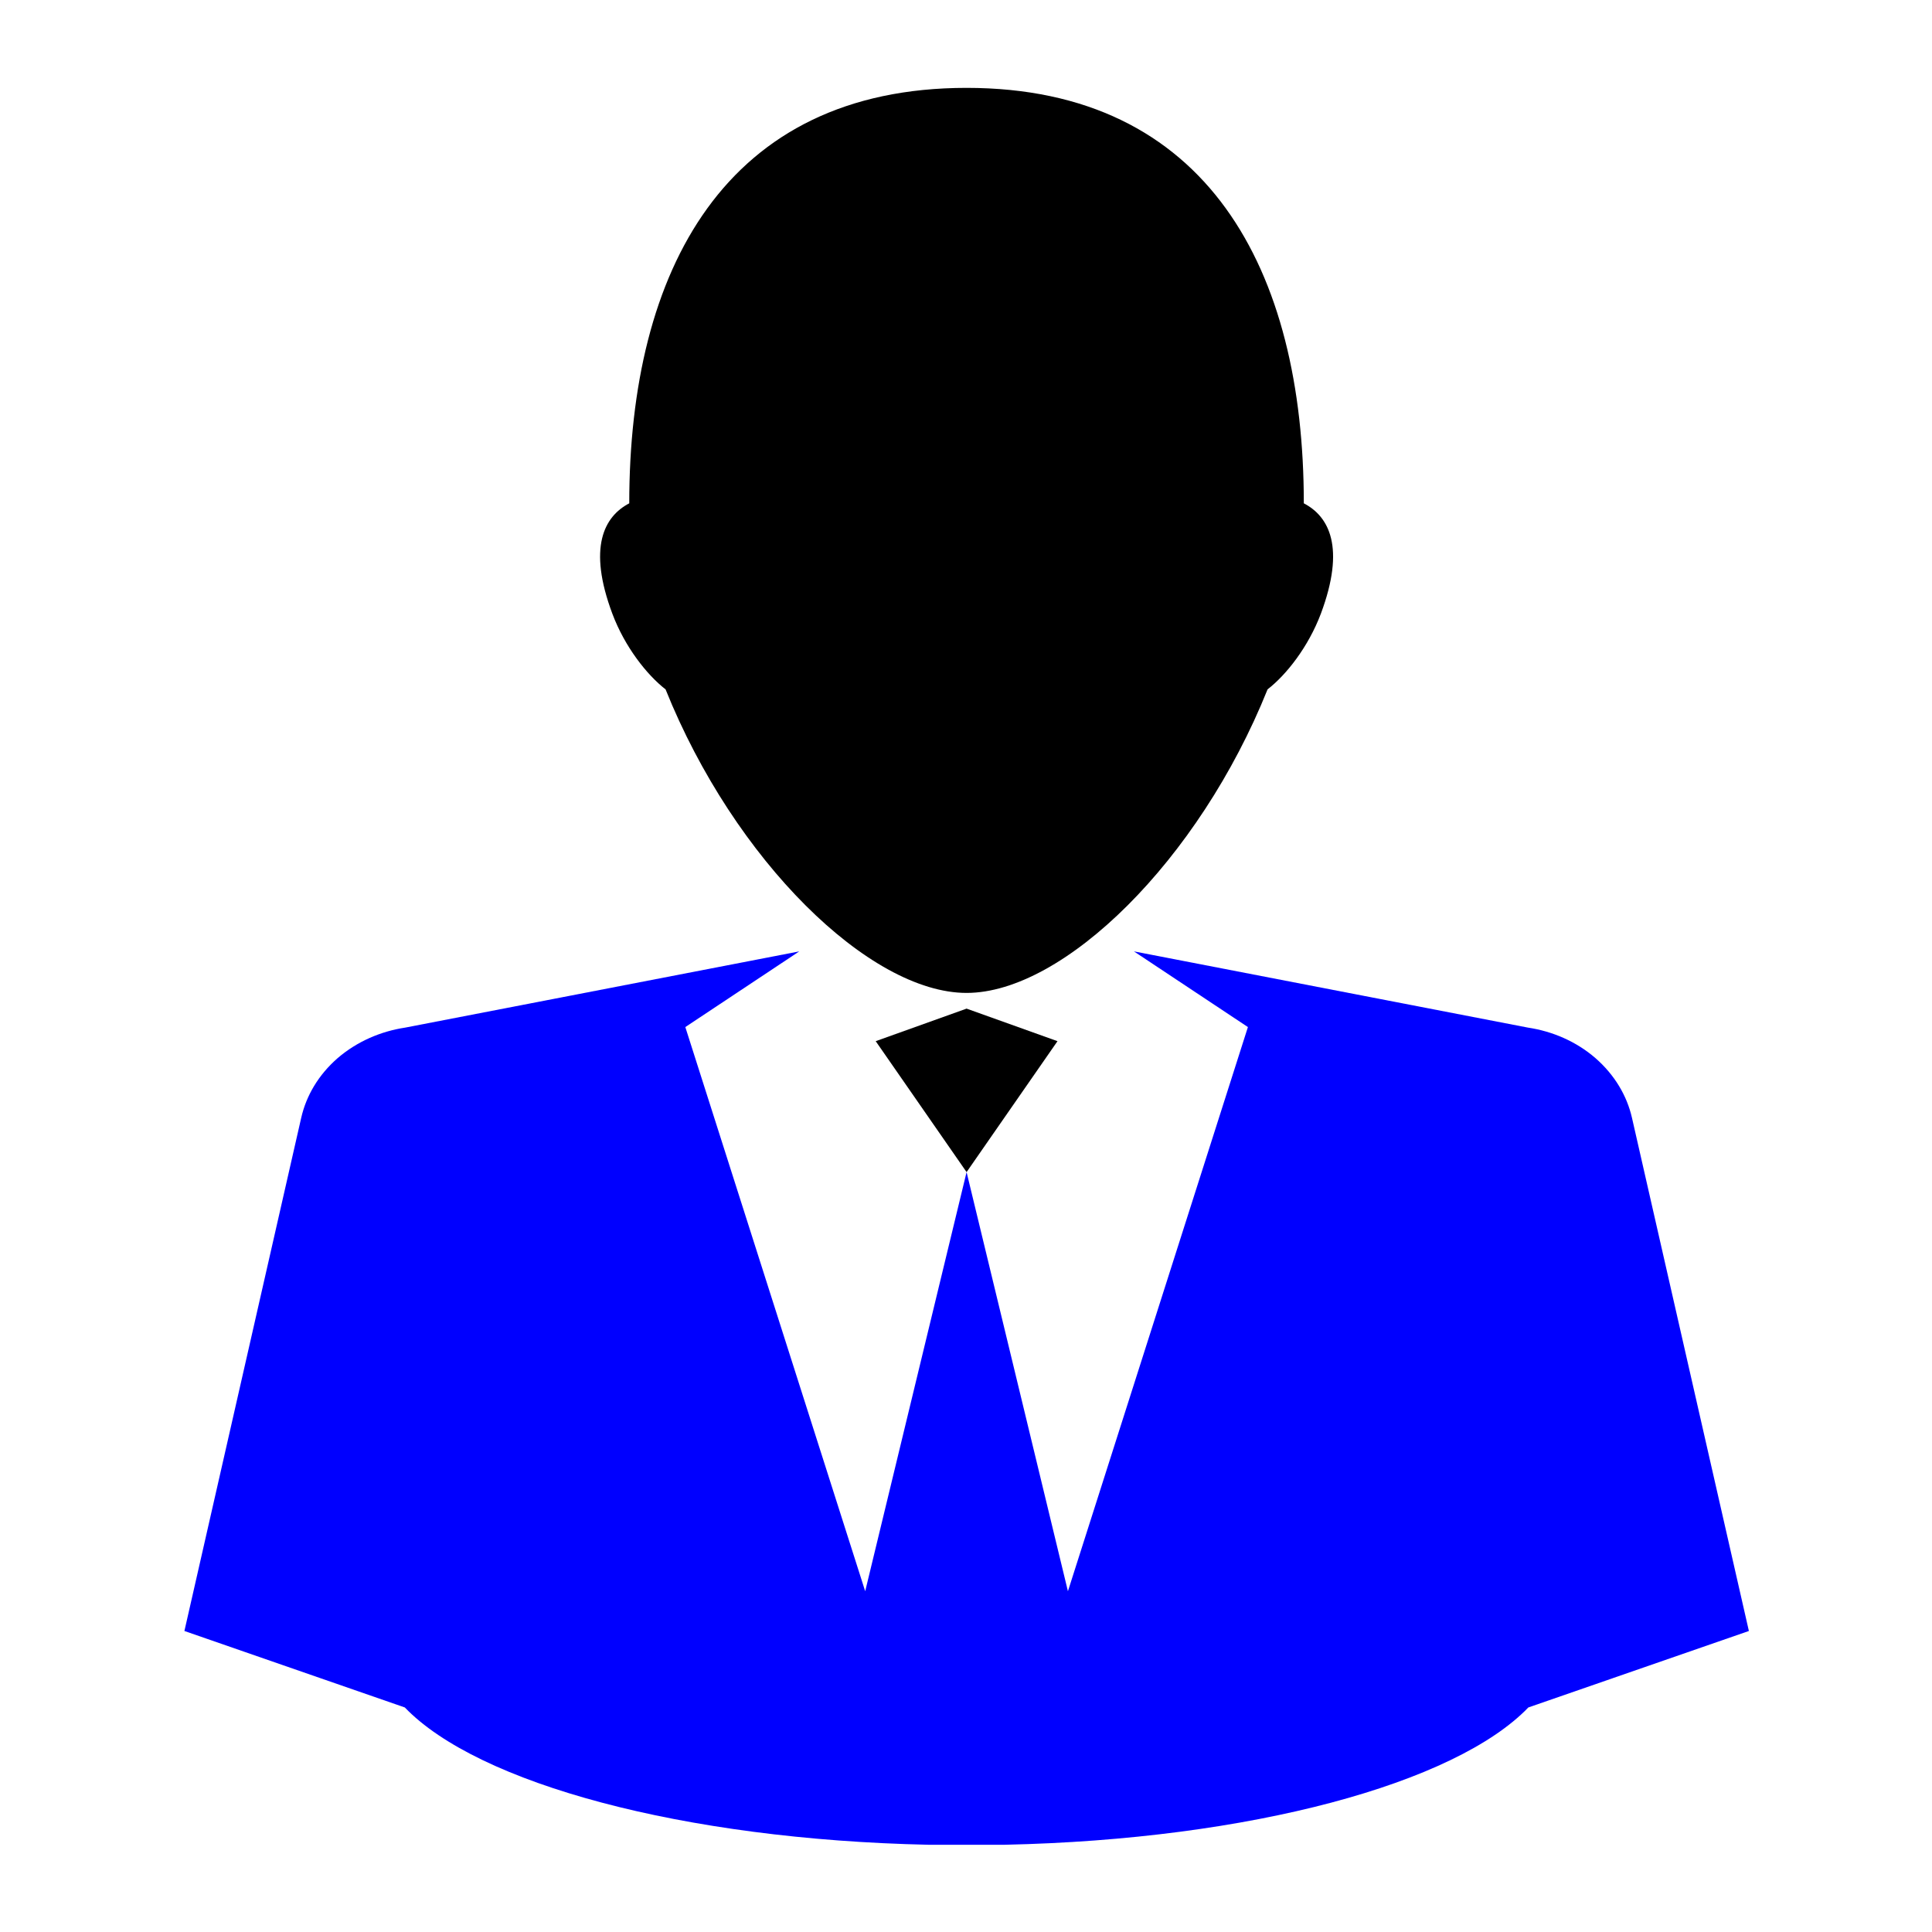 <?xml version="1.0" encoding="UTF-8" standalone="no"?>
<svg
   xmlns:dc="http://purl.org/dc/elements/1.1/"
   xmlns:cc="http://creativecommons.org/ns#"
   xmlns:rdf="http://www.w3.org/1999/02/22-rdf-syntax-ns#"
   xmlns:svg="http://www.w3.org/2000/svg"
   xmlns="http://www.w3.org/2000/svg"
   xmlns:sodipodi="http://sodipodi.sourceforge.net/DTD/sodipodi-0.dtd"
   xmlns:inkscape="http://www.inkscape.org/namespaces/inkscape"
   enable-background="new 0 0 50 50"
   height="50px"
   id="Layer_1"
   version="1.1"
   viewBox="0 0 50 50"
   width="50px"
   xml:space="preserve"
   inkscape:version="0.91 r13725"
   sodipodi:docname="user.svg"><defs
     id="defs9" /><sodipodi:namedview
     pagecolor="#ffffff"
     bordercolor="#666666"
     borderopacity="1"
     objecttolerance="10"
     gridtolerance="10"
     guidetolerance="10"
     inkscape:pageopacity="0"
     inkscape:pageshadow="2"
     inkscape:window-width="1366"
     inkscape:window-height="715"
     id="namedview7"
     showgrid="false"
     inkscape:zoom="3.301806"
     inkscape:cx="-12.403772"
     inkscape:cy="25"
     inkscape:window-x="-8"
     inkscape:window-y="-8"
     inkscape:window-maximized="1"
     inkscape:current-layer="g3352" /><rect
     fill="none"
     height="50"
     width="50"
     id="rect3" /><g
     transform="matrix(0.485,0,0,0.485,-23.485,2.243)"
     style="fill:#000000"
     id="g3352"><path
       inkscape:connector-curvature="0"
       style="fill:#0000ff"
       id="path5-9"
       d="m 135.505,55.02 c -0.268,-1.174 -0.921,-2.286 -1.949,-3.184 -1.027,-0.889 -2.291,-1.43 -3.601,-1.627 L 108.93,46.142 115.012,50.18 105.408,80.284 100,57.919 94.59,80.284 84.992,50.18 l 6.08,-4.038 -21.028,4.067 c -1.306,0.198 -2.568,0.739 -3.603,1.627 -1.029,0.897 -1.677,2.009 -1.945,3.184 l -6.233,27.386 11.76,4.08 c 3.906,4.06 14.831,7.045 27.94,7.327 l 2.037,0 2.039,0 c 13.105,-0.282 24.03,-3.268 27.938,-7.327 l 11.767,-4.08 -6.239,-27.386 z" /><polygon
       style="fill:#000000"
       id="polygon7"
       points="100,57.919 104.851,50.933 100,49.196 95.151,50.933 " /><path
       inkscape:connector-curvature="0"
       style="fill:#000000"
       id="path9"
       d="M 117.995,22.233 C 117.995,9.804 112.881,0.064 99.999,0.064 87.115,0.064 82,9.804 82,22.233 c -1.342,0.701 -2.226,2.352 -0.903,5.887 0.666,1.777 1.843,3.264 2.841,4.041 3.67,9.137 10.89,16.197 16.062,16.197 5.172,0 12.392,-7.06 16.061,-16.198 1.003,-0.776 2.174,-2.263 2.845,-4.041 1.32,-3.534 0.438,-5.185 -0.911,-5.886 z" /></g></svg>